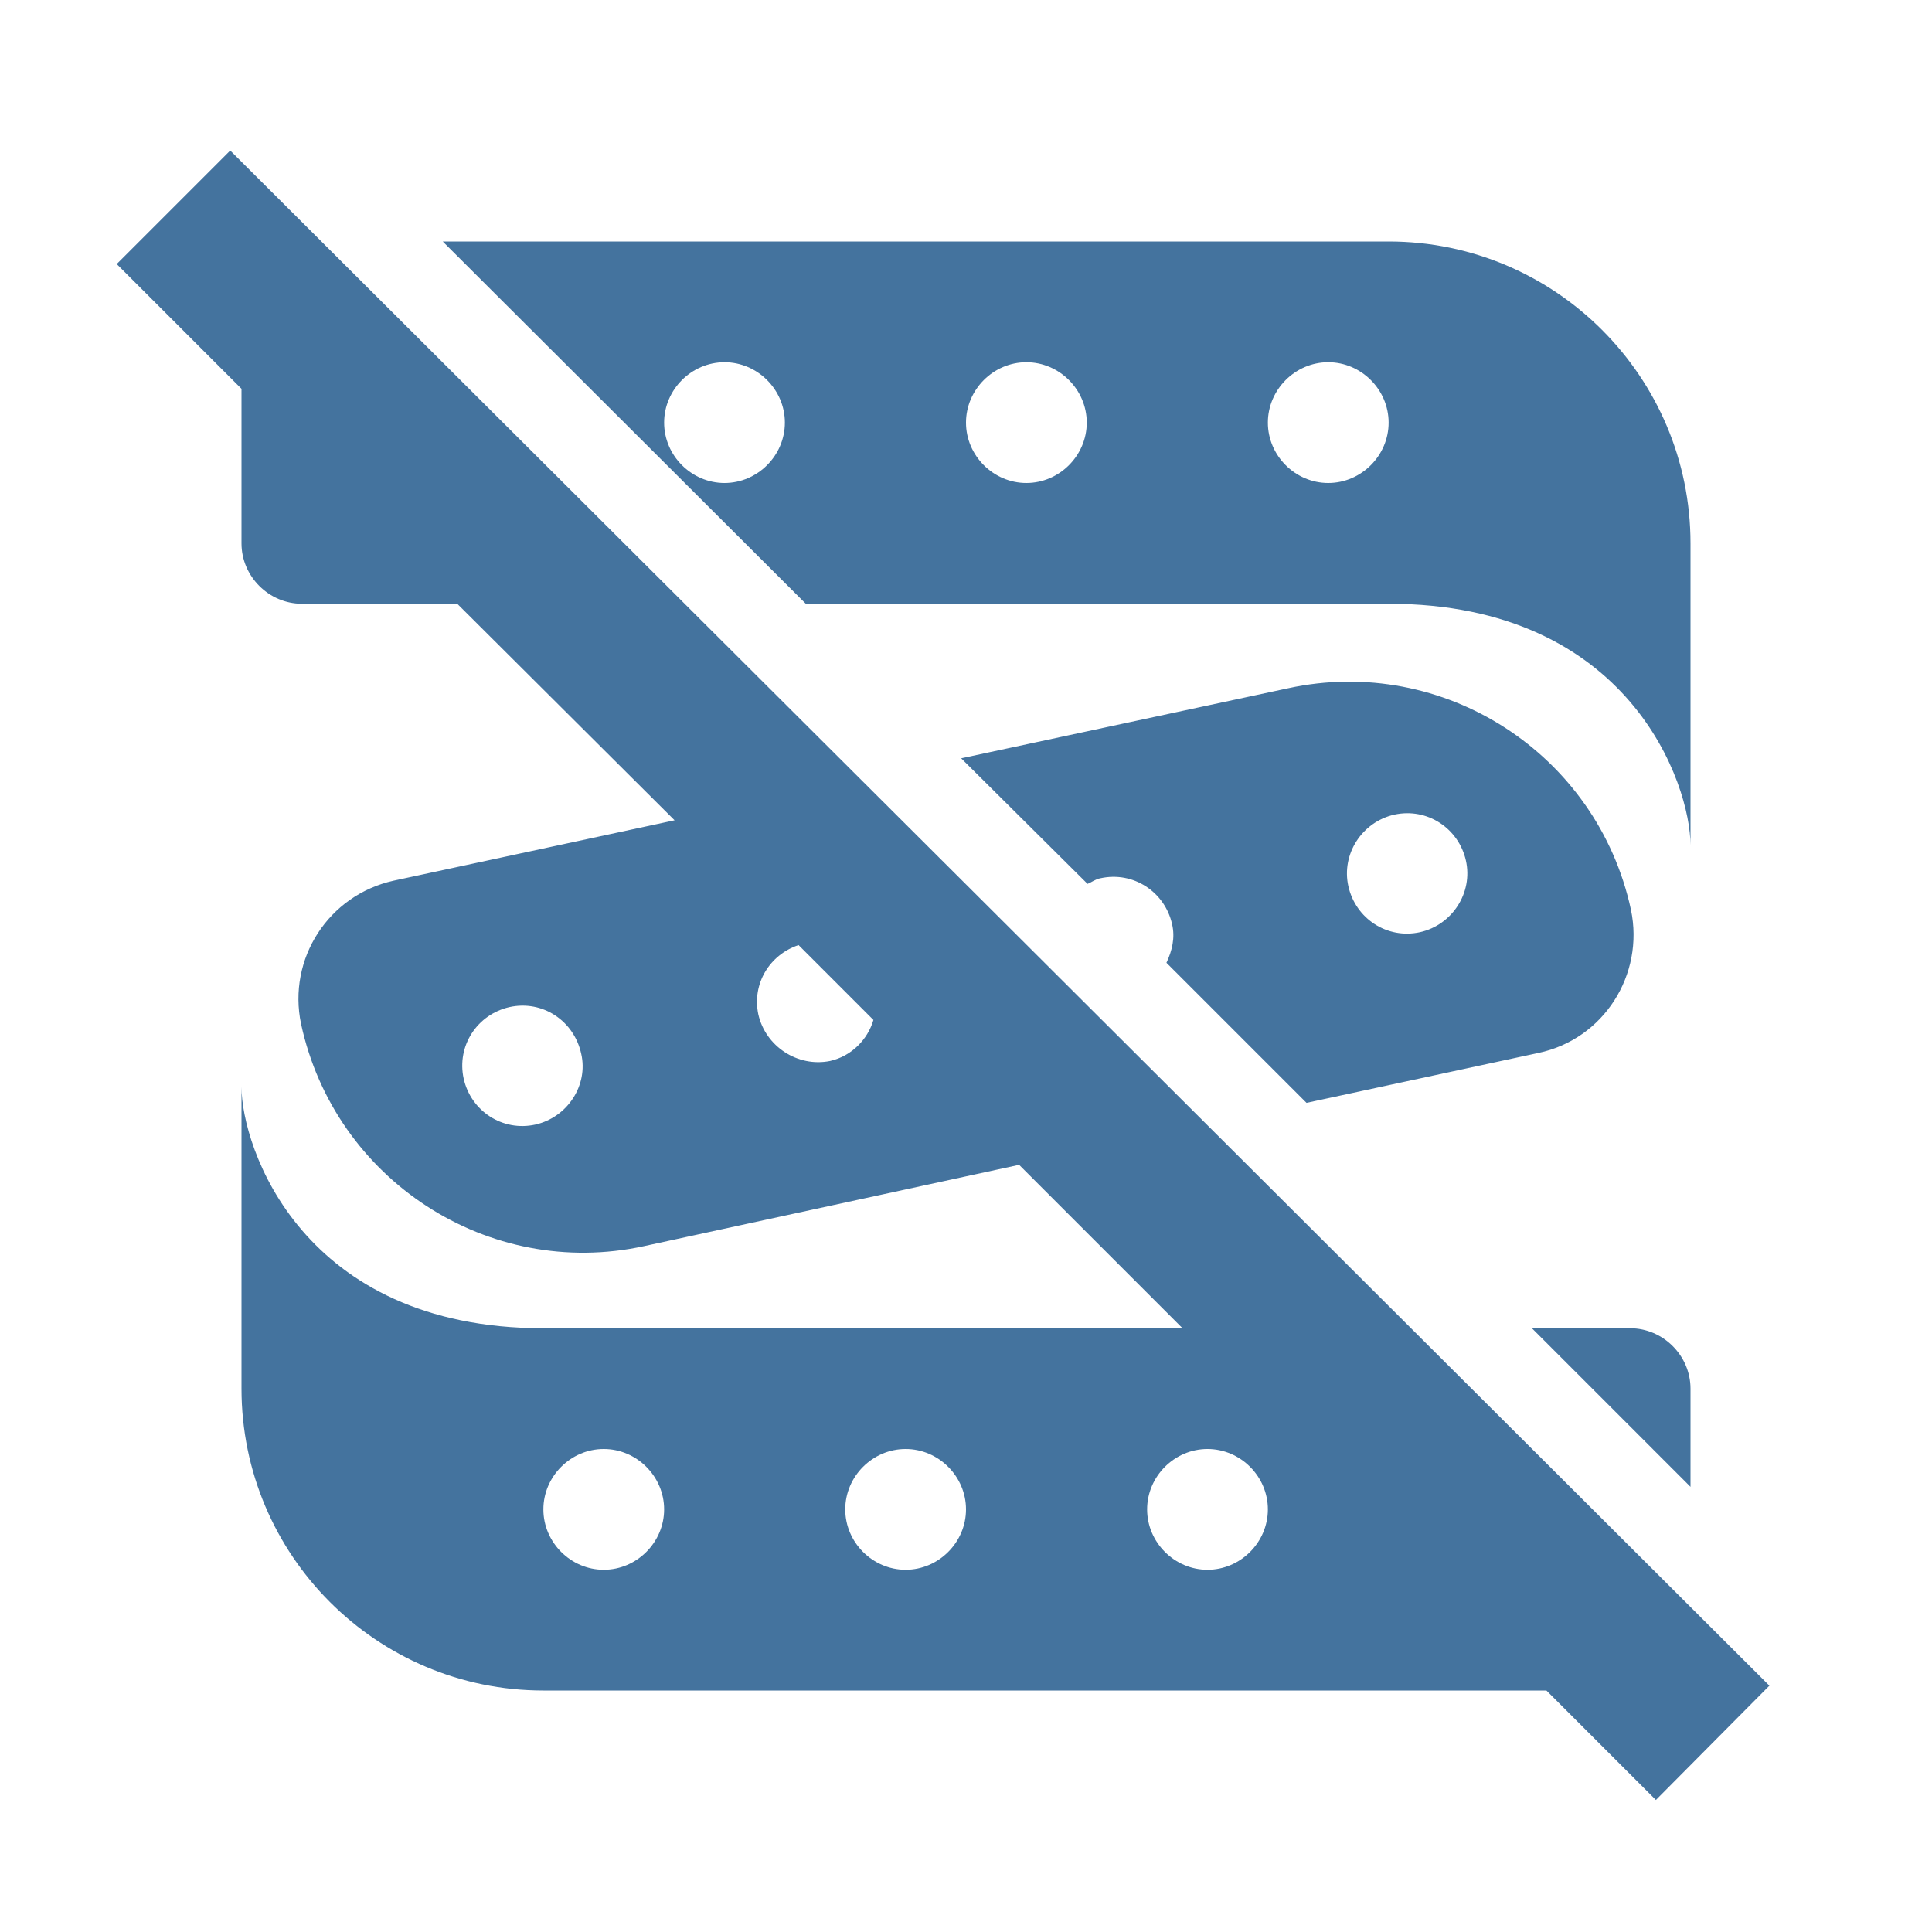<svg viewBox="0 0 24 24" height="24px" width="24px" fill="#44739e" xmlns="http://www.w3.org/2000/svg"><title>hue:lightstrip-off</title><desc>Source: https://github.com/arallsopp/hass-hue-icons</desc><path d="M21,17.25c0-0.41-0.34-0.75-0.75-0.75h-1.22L21,18.47V17.25z M17.25,7.5c3,0,3.75,2.25,3.75,3V6.75C21,4.68,19.32,3,17.25,3H5.5l4.51,4.5H17.25z M16.5,4.5 c0.41,0,0.75,0.34,0.75,0.75S16.91,6,16.5,6s-0.75-0.34-0.75-0.75S16.09,4.5,16.5,4.5z M12.75,4.5c0.41,0,0.75,0.34,0.75,0.75 S13.16,6,12.75,6S12,5.66,12,5.25S12.34,4.5,12.75,4.5z M9,6C8.59,6,8.25,5.66,8.25,5.25S8.59,4.5,9,4.5s0.75,0.34,0.75,0.75 S9.41,6,9,6z M16.23,13.7l2.88-0.62c0.81-0.17,1.32-0.97,1.15-1.78c-0.42-1.94-2.33-3.17-4.26-2.75l-4.06,0.87l1.57,1.56 c0.05-0.02,0.1-0.06,0.16-0.07c0.41-0.09,0.8,0.17,0.89,0.57c0.04,0.17,0,0.33-0.07,0.48L16.23,13.7z M17.32,10.12 c0.41-0.09,0.8,0.17,0.89,0.57c0.09,0.4-0.17,0.8-0.57,0.89c-0.41,0.09-0.8-0.17-0.89-0.57C16.66,10.61,16.92,10.21,17.32,10.12z M21.98,20.94L2.86,1.87L1.45,3.28L3,4.83v1.92C3,7.16,3.34,7.5,3.75,7.5h1.93l2.7,2.69l-3.49,0.75 c-0.81,0.18-1.32,0.97-1.15,1.78C4.16,14.66,6.07,15.9,8,15.48l4.66-1.01l2.03,2.03H6.75c-3,0-3.75-2.25-3.75-3v3.75 C3,19.32,4.68,21,6.75,21h12.46l1.36,1.36L21.98,20.94z M6.65,13.97c-0.41,0.09-0.8-0.17-0.89-0.57c-0.09-0.41,0.17-0.8,0.57-0.89 c0.41-0.09,0.8,0.17,0.89,0.58C7.31,13.48,7.05,13.88,6.65,13.97z M7.5,19.5c-0.41,0-0.75-0.34-0.75-0.75S7.09,18,7.5,18 s0.75,0.34,0.75,0.75S7.91,19.5,7.5,19.5z M11.25,19.5c-0.41,0-0.75-0.34-0.75-0.75S10.84,18,11.25,18S12,18.34,12,18.75 S11.66,19.5,11.25,19.5z M15,19.5c-0.41,0-0.75-0.34-0.75-0.75S14.59,18,15,18s0.75,0.34,0.75,0.75S15.41,19.5,15,19.5z M10.31,13.18C9.91,13.26,9.51,13,9.42,12.6c-0.08-0.38,0.14-0.74,0.5-0.86l0.93,0.93C10.78,12.91,10.58,13.12,10.31,13.18z"/></svg>